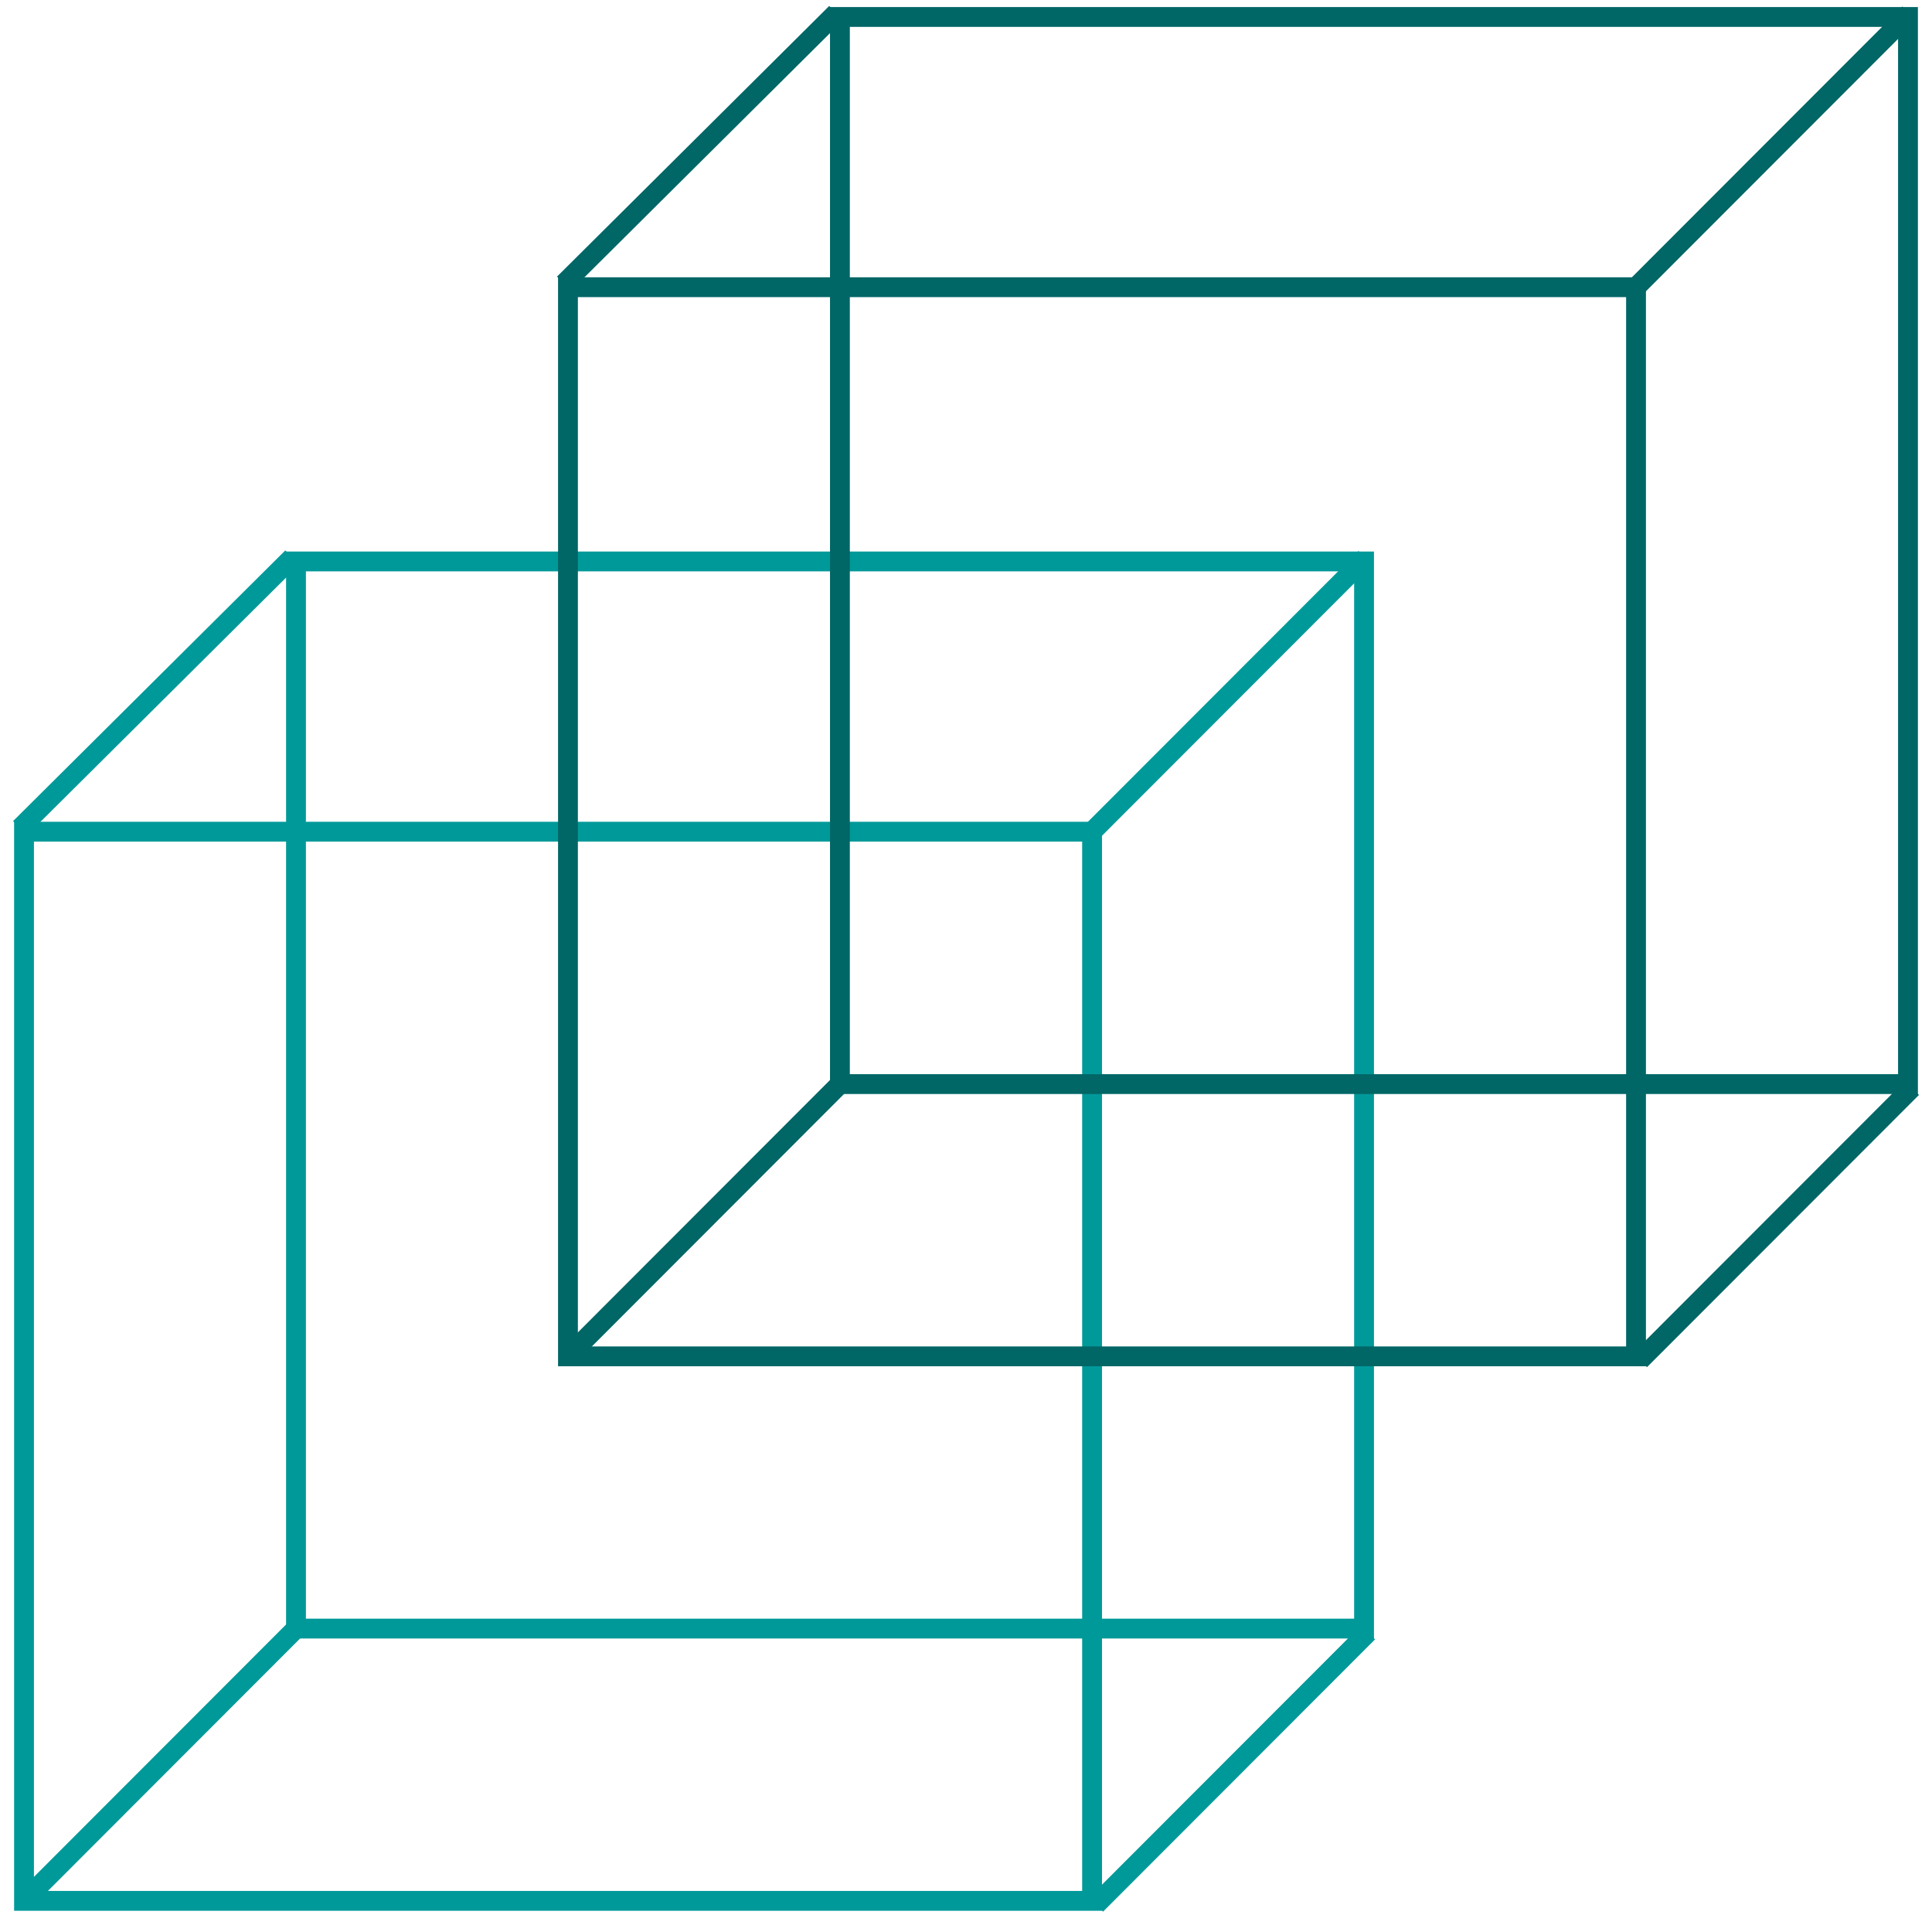 <svg width="137" height="136" viewBox="0 0 137 136" fill="none" xmlns="http://www.w3.org/2000/svg">
<rect x="1.703" y="58.979" width="75.737" height="75.818" stroke="#009999" stroke-width="1.406"/>
<rect x="20.989" y="39.815" width="75.737" height="75.675" stroke="#009999" stroke-width="1.406"/>
<path d="M1.422 58.726L20.726 39.531" stroke="#009999" stroke-width="1.406"/>
<path d="M77.54 58.876L96.826 39.57" stroke="#009999" stroke-width="1.406"/>
<path d="M77.72 135.067L97.008 115.76" stroke="#009999" stroke-width="1.406"/>
<path d="M1.603 134.896L20.889 115.59" stroke="#009999" stroke-width="1.406"/>
<rect x="40.275" y="20.367" width="75.737" height="75.818" stroke="#006666" stroke-width="1.406"/>
<rect x="59.56" y="1.203" width="75.737" height="75.675" stroke="#006666" stroke-width="1.406"/>
<path d="M39.994 20.114L59.297 0.92" stroke="#006666" stroke-width="1.406"/>
<path d="M116.112 20.265L135.397 0.959" stroke="#006666" stroke-width="1.406"/>
<path d="M116.291 96.456L135.58 77.148" stroke="#006666" stroke-width="1.406"/>
<path d="M40.174 96.285L59.46 76.978" stroke="#006666" stroke-width="1.406"/>
</svg>

